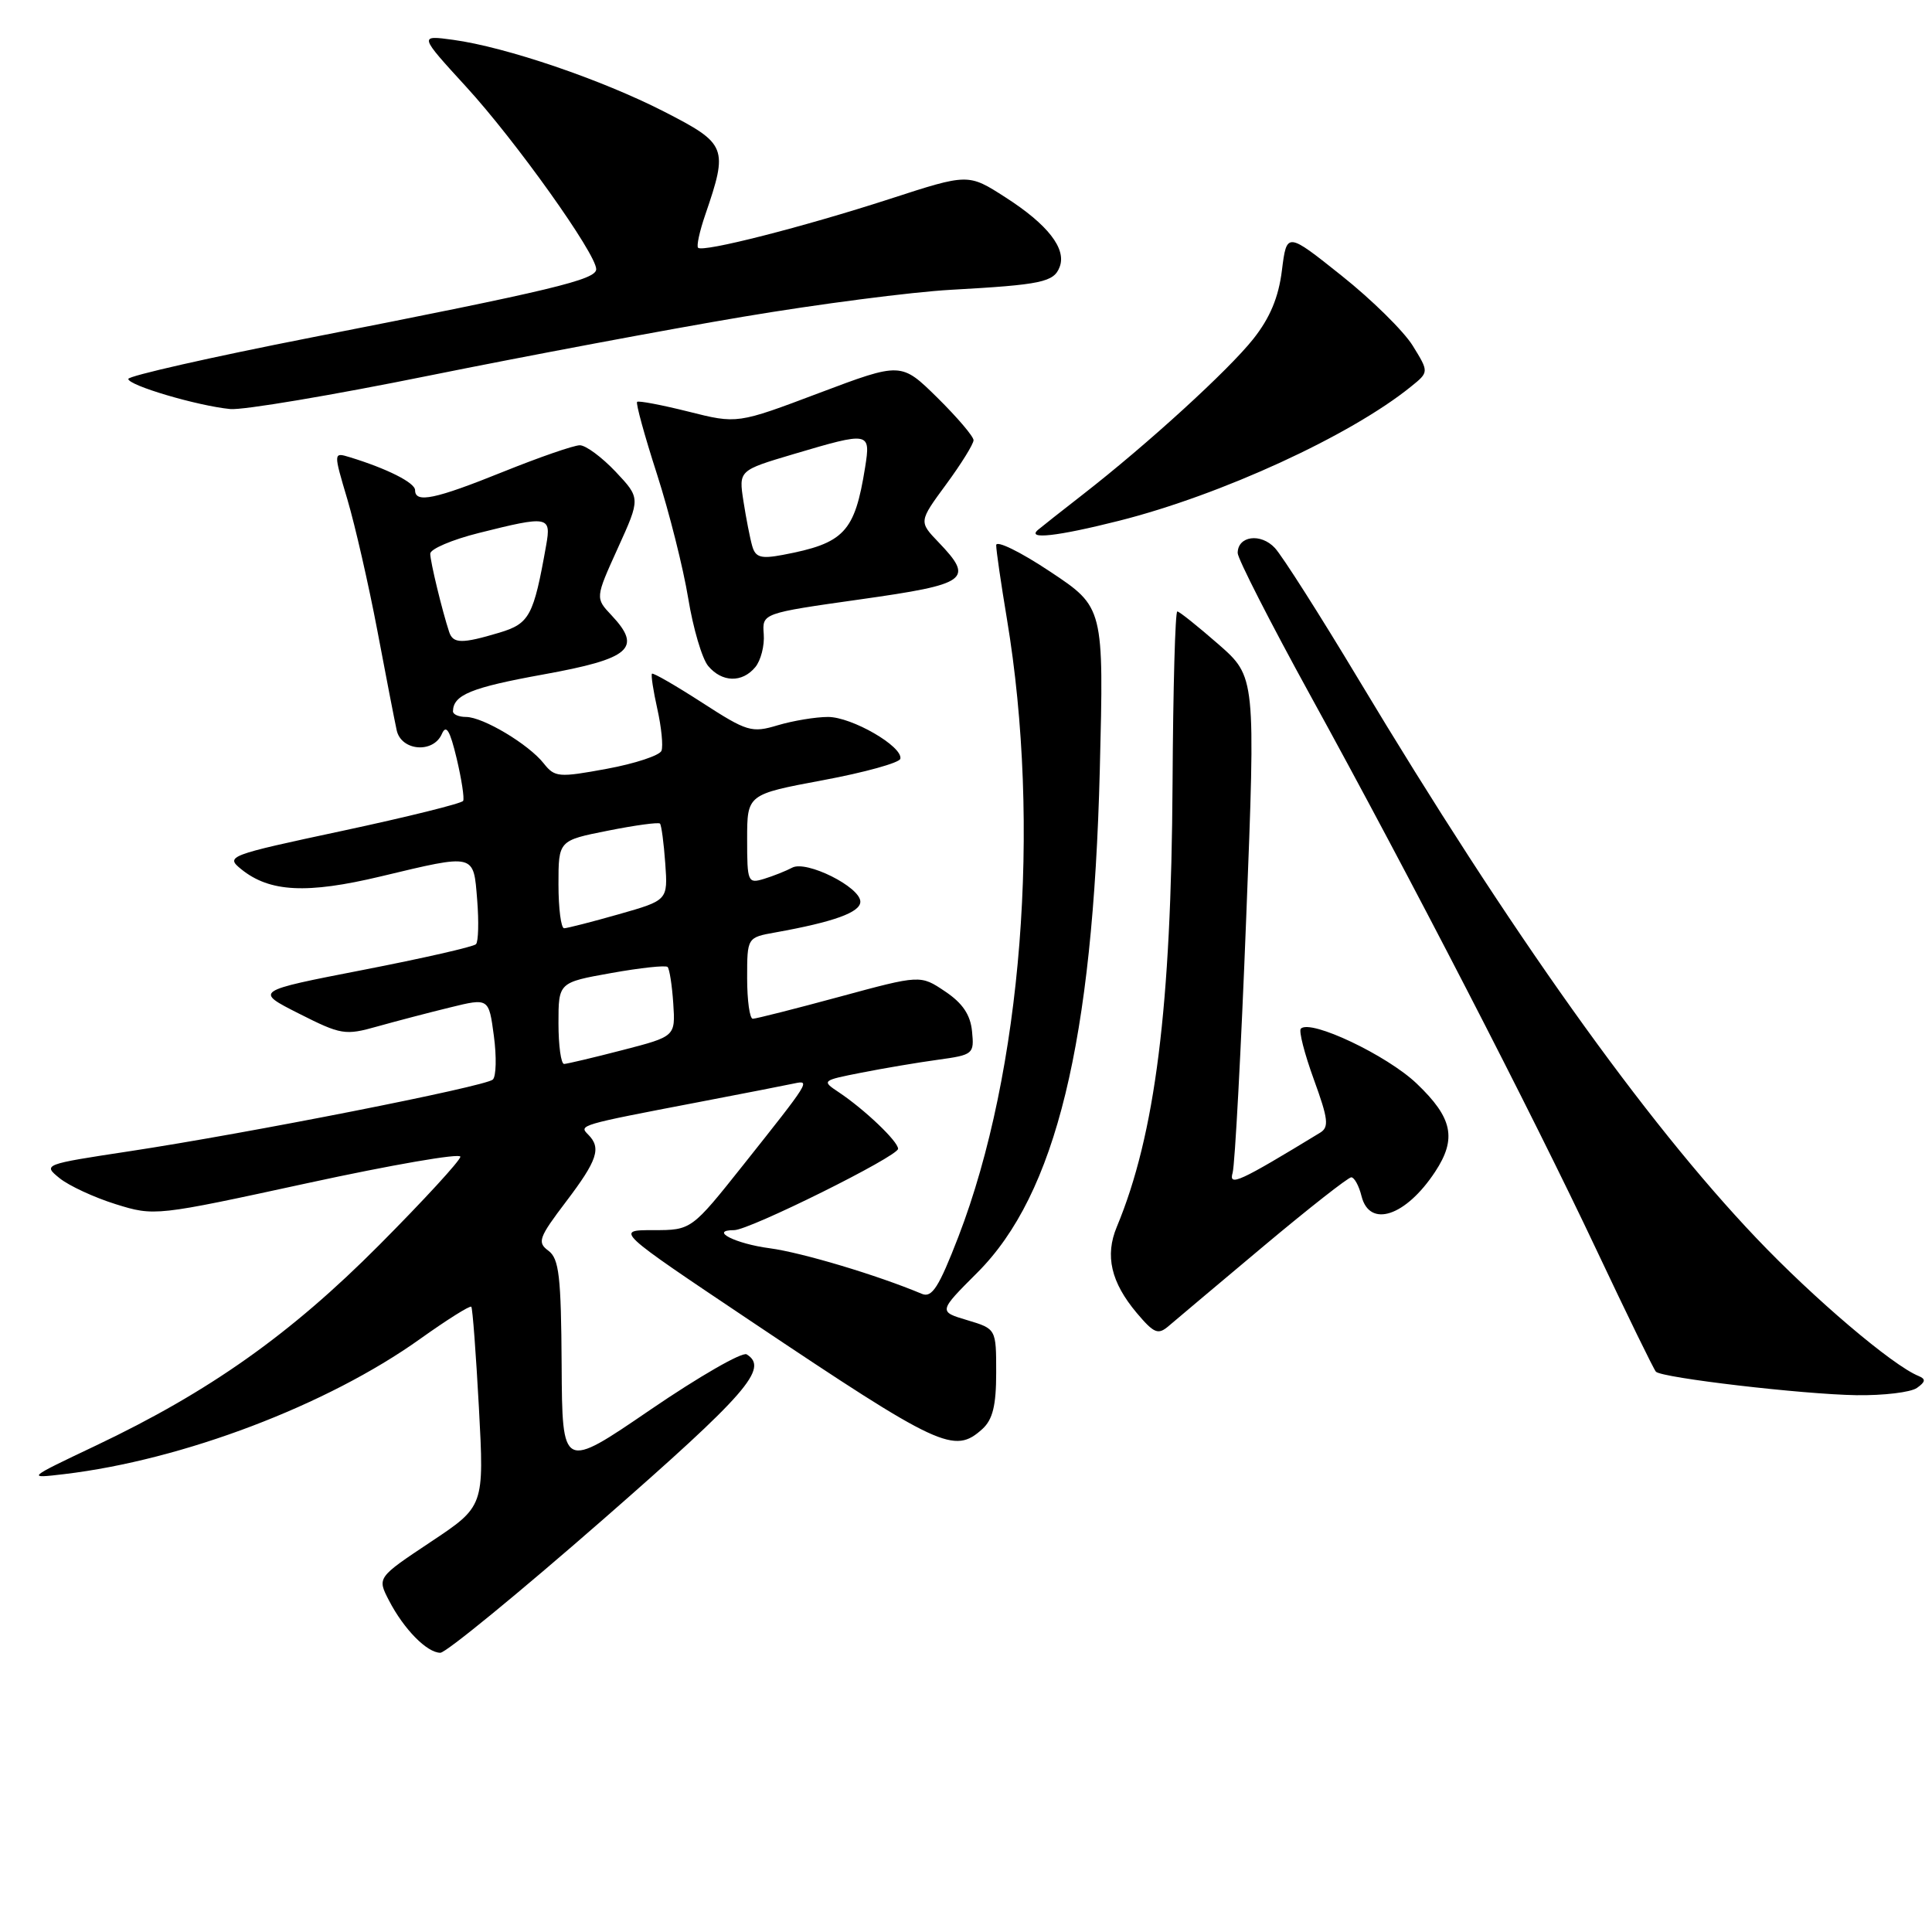 <?xml version="1.0" encoding="UTF-8" standalone="no"?>
<!DOCTYPE svg PUBLIC "-//W3C//DTD SVG 1.1//EN" "http://www.w3.org/Graphics/SVG/1.1/DTD/svg11.dtd" >
<svg xmlns="http://www.w3.org/2000/svg" xmlns:xlink="http://www.w3.org/1999/xlink" version="1.1" viewBox="0 0 256 256">
 <g >
 <path fill="currentColor"
d=" M 79.85 201.39 C 98.98 184.66 101.91 181.30 98.94 179.46 C 98.35 179.10 92.62 182.40 86.19 186.79 C 74.50 194.78 74.50 194.78 74.42 180.87 C 74.35 169.11 74.08 166.78 72.67 165.73 C 71.16 164.62 71.38 164.00 75.00 159.23 C 79.18 153.72 79.71 152.11 77.93 150.33 C 76.69 149.09 76.72 149.07 92.50 146.05 C 98.55 144.89 104.29 143.77 105.25 143.56 C 107.41 143.10 107.31 143.26 98.56 154.27 C 91.62 163.00 91.62 163.00 86.56 163.00 C 81.50 163.00 81.50 163.00 99.50 175.06 C 124.60 191.87 126.44 192.72 130.17 189.35 C 131.54 188.10 132.00 186.24 132.00 181.89 C 132.00 176.08 132.00 176.08 128.17 174.93 C 124.34 173.79 124.34 173.79 129.51 168.62 C 139.90 158.23 144.82 138.03 145.73 101.99 C 146.27 80.47 146.27 80.47 139.13 75.73 C 135.21 73.12 132.00 71.55 132.00 72.24 C 132.00 72.93 132.64 77.33 133.42 82.00 C 137.98 109.39 135.42 142.01 126.99 163.88 C 124.40 170.58 123.49 172.01 122.15 171.44 C 116.25 168.96 106.26 165.97 101.99 165.40 C 97.42 164.80 93.90 163.00 97.28 163.00 C 99.30 163.00 119.00 153.22 119.00 152.22 C 119.00 151.24 114.57 147.02 111.16 144.74 C 108.84 143.20 108.88 143.17 114.16 142.13 C 117.10 141.55 121.66 140.78 124.30 140.42 C 128.96 139.78 129.10 139.66 128.80 136.66 C 128.59 134.47 127.55 132.92 125.23 131.37 C 121.96 129.17 121.96 129.17 111.23 132.08 C 105.33 133.68 100.16 134.99 99.75 134.99 C 99.34 135.00 99.00 132.58 99.00 129.61 C 99.00 124.22 99.00 124.22 102.75 123.55 C 110.50 122.16 114.00 120.89 114.00 119.48 C 114.00 117.53 106.84 113.96 104.97 114.97 C 104.16 115.40 102.49 116.07 101.25 116.45 C 99.09 117.11 99.00 116.89 99.00 111.20 C 99.00 105.26 99.00 105.26 109.05 103.38 C 114.58 102.35 119.19 101.07 119.30 100.54 C 119.64 98.91 112.87 95.00 109.72 95.00 C 108.08 95.00 105.08 95.50 103.06 96.10 C 99.60 97.14 99.00 96.96 93.03 93.10 C 89.53 90.84 86.55 89.12 86.39 89.27 C 86.24 89.43 86.56 91.53 87.10 93.94 C 87.64 96.36 87.89 98.85 87.65 99.48 C 87.41 100.10 84.15 101.18 80.41 101.87 C 74.02 103.05 73.51 103.00 72.05 101.16 C 70.05 98.62 64.01 95.01 61.75 95.00 C 60.79 95.00 60.01 94.66 60.02 94.25 C 60.06 92.07 62.44 91.10 71.99 89.37 C 83.55 87.28 85.14 85.90 81.03 81.53 C 78.87 79.24 78.87 79.24 81.87 72.62 C 84.87 66.01 84.87 66.01 81.57 62.50 C 79.75 60.58 77.62 59.00 76.83 59.00 C 76.04 59.00 71.48 60.58 66.71 62.50 C 57.64 66.16 55.00 66.71 55.00 64.95 C 55.00 63.96 51.28 62.09 46.34 60.58 C 44.17 59.92 44.17 59.92 46.04 66.21 C 47.06 69.67 48.84 77.45 49.99 83.50 C 51.13 89.55 52.29 95.51 52.56 96.75 C 53.15 99.51 57.41 99.87 58.55 97.25 C 59.12 95.94 59.62 96.77 60.51 100.50 C 61.16 103.25 61.55 105.78 61.37 106.12 C 61.19 106.46 54.01 108.24 45.42 110.08 C 30.16 113.34 29.85 113.46 31.97 115.18 C 35.73 118.22 40.66 118.47 50.45 116.13 C 63.05 113.12 62.73 113.04 63.23 119.25 C 63.46 122.14 63.39 124.78 63.07 125.11 C 62.76 125.45 56.02 126.98 48.11 128.52 C 33.71 131.32 33.71 131.32 39.60 134.30 C 45.18 137.12 45.73 137.22 50.00 136.01 C 52.47 135.32 56.81 134.18 59.64 133.49 C 64.77 132.23 64.77 132.23 65.44 137.26 C 65.81 140.03 65.75 142.63 65.30 143.05 C 64.33 143.96 32.92 150.16 17.07 152.56 C 5.75 154.28 5.66 154.31 7.90 156.12 C 9.14 157.12 12.48 158.67 15.33 159.56 C 20.47 161.16 20.63 161.14 40.75 156.77 C 51.89 154.35 61.00 152.77 61.00 153.27 C 61.00 153.76 56.16 159.03 50.25 164.97 C 38.48 176.81 27.73 184.41 12.72 191.54 C 3.50 195.92 3.50 195.92 8.50 195.33 C 24.24 193.46 43.36 186.20 55.66 177.42 C 59.22 174.88 62.27 172.96 62.45 173.15 C 62.62 173.34 63.07 179.37 63.46 186.55 C 64.16 199.60 64.16 199.60 57.06 204.32 C 49.97 209.04 49.97 209.04 51.54 212.07 C 53.50 215.87 56.58 219.00 58.35 219.00 C 59.09 219.00 68.77 211.07 79.85 201.39 Z  M 254.00 183.91 C 255.15 183.10 255.20 182.73 254.23 182.33 C 250.78 180.94 240.33 172.06 232.71 164.04 C 217.90 148.48 200.13 123.53 180.00 90.00 C 174.88 81.47 169.90 73.65 168.93 72.61 C 167.05 70.59 164.00 71.01 164.00 73.28 C 164.00 74.02 168.31 82.47 173.58 92.06 C 186.94 116.36 202.88 147.26 211.57 165.68 C 215.61 174.24 219.14 181.47 219.42 181.76 C 220.25 182.58 238.87 184.76 246.00 184.87 C 249.57 184.92 253.18 184.49 254.00 183.91 Z  M 167.41 165.14 C 173.41 160.11 178.65 156.00 179.05 156.00 C 179.45 156.00 180.07 157.12 180.41 158.50 C 181.48 162.76 186.27 161.17 190.16 155.27 C 193.06 150.87 192.48 148.12 187.72 143.58 C 183.78 139.82 173.65 135.02 172.37 136.30 C 172.07 136.59 172.85 139.62 174.09 143.03 C 176.00 148.27 176.13 149.36 174.92 150.09 C 164.20 156.62 162.78 157.27 163.33 155.40 C 163.63 154.35 164.45 139.14 165.13 121.59 C 166.38 89.69 166.38 89.69 161.44 85.36 C 158.72 82.99 156.28 81.03 156.00 81.02 C 155.72 81.01 155.44 91.24 155.37 103.75 C 155.20 133.44 153.08 150.33 147.98 162.57 C 146.39 166.38 147.21 169.91 150.62 173.97 C 152.93 176.70 153.45 176.91 154.87 175.69 C 155.77 174.92 161.41 170.17 167.41 165.14 Z  M 100.08 88.40 C 100.81 87.52 101.32 85.55 101.20 84.03 C 100.99 81.26 100.99 81.26 113.99 79.42 C 128.30 77.40 129.11 76.81 124.37 71.86 C 121.74 69.12 121.74 69.12 125.37 64.18 C 127.37 61.46 129.00 58.83 129.00 58.33 C 129.00 57.83 126.84 55.30 124.21 52.70 C 119.41 47.98 119.41 47.98 108.55 52.07 C 97.69 56.17 97.69 56.17 91.22 54.54 C 87.66 53.65 84.60 53.07 84.42 53.25 C 84.23 53.44 85.41 57.74 87.05 62.82 C 88.68 67.89 90.54 75.30 91.19 79.27 C 91.84 83.25 93.03 87.29 93.84 88.25 C 95.67 90.43 98.34 90.50 100.08 88.40 Z  M 148.26 69.01 C 161.79 65.60 178.95 57.72 186.97 51.22 C 189.35 49.30 189.35 49.30 187.19 45.80 C 186.00 43.88 181.76 39.70 177.76 36.52 C 170.50 30.73 170.50 30.73 169.86 35.83 C 169.42 39.40 168.28 42.12 166.07 44.91 C 162.77 49.07 152.06 58.85 143.50 65.51 C 140.75 67.65 138.07 69.76 137.55 70.20 C 135.97 71.53 140.06 71.08 148.26 69.01 Z  M 98.41 41.98 C 108.36 40.30 120.78 38.69 126.00 38.40 C 138.02 37.73 139.64 37.39 140.41 35.37 C 141.34 32.96 138.83 29.74 133.23 26.15 C 128.30 22.98 128.30 22.98 117.90 26.36 C 106.42 30.08 93.13 33.47 92.50 32.83 C 92.27 32.61 92.70 30.64 93.45 28.46 C 96.51 19.53 96.32 19.06 88.00 14.79 C 79.71 10.55 67.07 6.24 60.06 5.28 C 55.51 4.66 55.51 4.66 61.77 11.50 C 68.30 18.62 79.01 33.64 79.00 35.67 C 79.00 37.06 73.25 38.44 41.25 44.72 C 27.91 47.34 17.00 49.81 17.00 50.21 C 17.00 51.07 26.14 53.77 30.50 54.20 C 32.15 54.37 44.04 52.37 56.91 49.76 C 69.79 47.16 88.47 43.65 98.41 41.98 Z  M 74.00 135.59 C 74.00 130.18 74.00 130.18 81.01 128.93 C 84.86 128.24 88.21 127.88 88.46 128.13 C 88.71 128.38 89.05 130.55 89.21 132.95 C 89.50 137.33 89.50 137.33 82.50 139.14 C 78.65 140.14 75.16 140.96 74.75 140.98 C 74.34 140.99 74.00 138.57 74.00 135.59 Z  M 74.00 117.18 C 74.00 111.37 74.00 111.37 80.55 110.07 C 84.15 109.35 87.26 108.93 87.45 109.13 C 87.64 109.33 87.96 111.70 88.15 114.40 C 88.50 119.29 88.50 119.29 82.00 121.14 C 78.42 122.16 75.16 122.99 74.75 123.00 C 74.34 123.00 74.00 120.38 74.00 117.18 Z  M 59.52 83.75 C 58.59 80.93 57.01 74.42 57.01 73.37 C 57.00 72.75 59.90 71.51 63.46 70.62 C 72.66 68.31 73.06 68.38 72.37 72.25 C 70.70 81.66 70.17 82.63 66.14 83.84 C 61.22 85.31 60.04 85.30 59.52 83.75 Z  M 99.67 72.34 C 99.38 71.33 98.86 68.66 98.51 66.41 C 97.88 62.33 97.88 62.33 105.19 60.16 C 115.24 57.18 115.38 57.21 114.63 61.94 C 113.25 70.54 111.88 71.99 103.70 73.53 C 100.82 74.07 100.10 73.86 99.67 72.34 Z "/>
</g>
</svg>